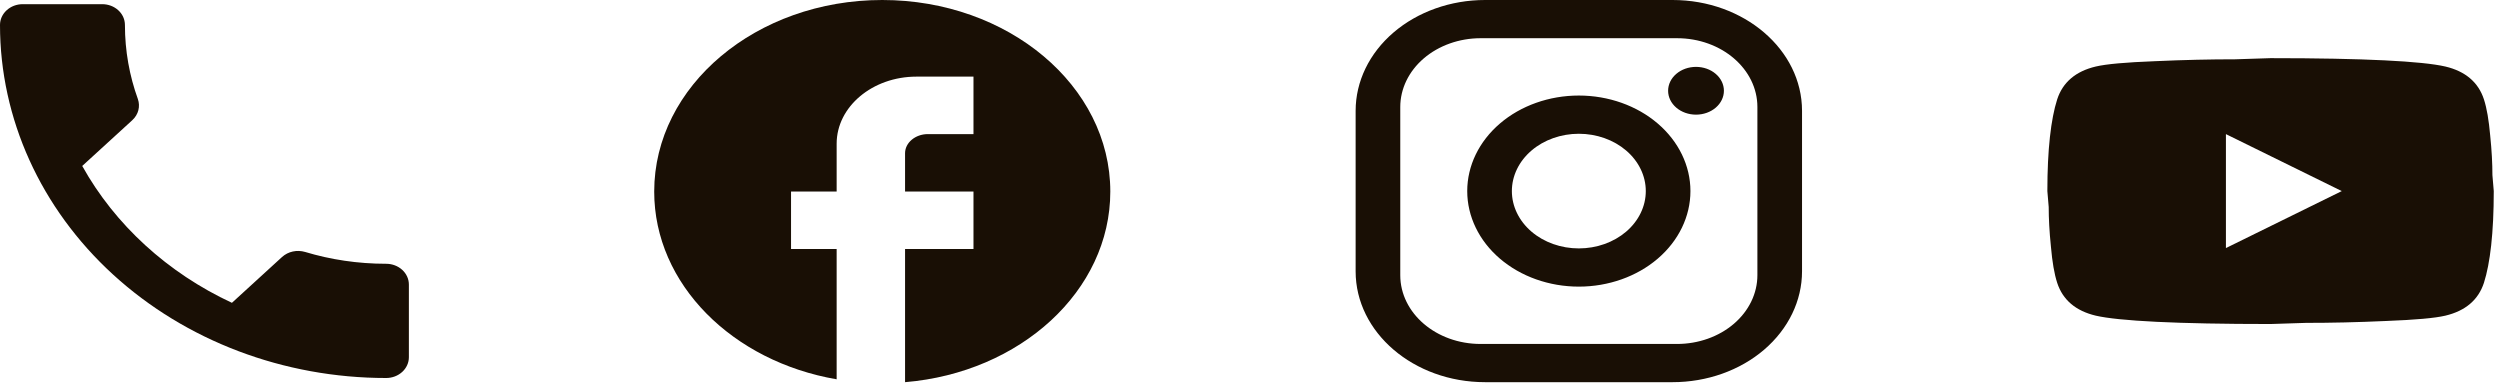 <svg width="214" height="33" viewBox="0 0 214 33" fill="none" xmlns="http://www.w3.org/2000/svg">
<path d="M7.039 14.206C9.839 19.237 14.35 23.361 19.853 25.921L24.131 22.01C24.675 21.512 25.433 21.37 26.114 21.566C28.292 22.224 30.625 22.579 33.056 22.579C33.571 22.579 34.066 22.767 34.431 23.1C34.795 23.433 35 23.885 35 24.357V30.579C35 31.051 34.795 31.503 34.431 31.836C34.066 32.17 33.571 32.357 33.056 32.357C24.289 32.357 15.881 29.173 9.682 23.505C3.483 17.837 0 10.15 0 2.135C0 1.663 0.205 1.211 0.57 0.878C0.934 0.544 1.429 0.357 1.944 0.357H8.75C9.266 0.357 9.76 0.544 10.125 0.878C10.49 1.211 10.694 1.663 10.694 2.135C10.694 4.357 11.083 6.49 11.803 8.481C12.017 9.104 11.861 9.797 11.317 10.295L7.039 14.206Z" fill="#190F05"/>
<path d="M95.042 16.398C95.042 7.346 86.297 0 75.521 0C64.746 0 56 7.346 56 16.398C56 24.335 62.715 30.943 71.617 32.468V21.317H67.713V16.398H71.617V12.299C71.617 9.134 74.682 6.559 78.449 6.559H83.33V11.479H79.425C78.352 11.479 77.473 12.216 77.473 13.118V16.398H83.33V21.317H77.473V32.714C87.332 31.894 95.042 24.909 95.042 16.398Z" fill="#190F05"/>
<path d="M127.124 0H143.173C149.286 0 154.254 4.253 154.254 9.487V23.227C154.254 25.743 153.086 28.156 151.008 29.935C148.93 31.715 146.112 32.714 143.173 32.714H127.124C121.01 32.714 116.042 28.461 116.042 23.227V9.487C116.042 6.971 117.21 4.558 119.288 2.779C121.366 1 124.185 0 127.124 0ZM126.742 3.271C124.917 3.271 123.168 3.892 121.878 4.996C120.588 6.1 119.863 7.598 119.863 9.16V23.554C119.863 26.809 122.94 29.443 126.742 29.443H143.555C145.379 29.443 147.128 28.822 148.418 27.718C149.708 26.614 150.433 25.116 150.433 23.554V9.16C150.433 5.905 147.357 3.271 143.555 3.271H126.742ZM145.179 5.725C145.812 5.725 146.42 5.94 146.867 6.324C147.315 6.707 147.567 7.227 147.567 7.77C147.567 8.312 147.315 8.832 146.867 9.215C146.42 9.599 145.812 9.814 145.179 9.814C144.545 9.814 143.938 9.599 143.49 9.215C143.042 8.832 142.79 8.312 142.79 7.77C142.79 7.227 143.042 6.707 143.49 6.324C143.938 5.94 144.545 5.725 145.179 5.725ZM135.148 8.178C137.682 8.178 140.112 9.04 141.903 10.574C143.695 12.108 144.701 14.188 144.701 16.357C144.701 18.526 143.695 20.606 141.903 22.14C140.112 23.674 137.682 24.535 135.148 24.535C132.615 24.535 130.185 23.674 128.393 22.14C126.602 20.606 125.595 18.526 125.595 16.357C125.595 14.188 126.602 12.108 128.393 10.574C130.185 9.04 132.615 8.178 135.148 8.178ZM135.148 11.45C133.628 11.45 132.17 11.967 131.095 12.887C130.02 13.807 129.416 15.056 129.416 16.357C129.416 17.658 130.02 18.907 131.095 19.827C132.17 20.747 133.628 21.264 135.148 21.264C136.668 21.264 138.126 20.747 139.201 19.827C140.276 18.907 140.88 17.658 140.88 16.357C140.88 15.056 140.276 13.807 139.201 12.887C138.126 11.967 136.668 11.45 135.148 11.45Z" fill="#190F05"/>
<path d="M190.539 21.234L200.455 16.357L190.539 11.48V21.234ZM212.625 8.506C212.873 9.27 213.045 10.294 213.16 11.594C213.294 12.895 213.351 14.016 213.351 14.992L213.466 16.357C213.466 19.917 213.16 22.534 212.625 24.208C212.147 25.671 211.039 26.614 209.32 27.021C208.422 27.232 206.779 27.378 204.257 27.476C201.773 27.59 199.499 27.638 197.398 27.638L194.36 27.736C186.354 27.736 181.368 27.476 179.4 27.021C177.68 26.614 176.572 25.671 176.095 24.208C175.846 23.444 175.674 22.42 175.56 21.12C175.426 19.819 175.369 18.698 175.369 17.723L175.254 16.357C175.254 12.797 175.56 10.18 176.095 8.506C176.572 7.043 177.68 6.1 179.4 5.694C180.298 5.482 181.941 5.336 184.463 5.238C186.947 5.125 189.22 5.076 191.322 5.076L194.36 4.978C202.365 4.978 207.352 5.238 209.32 5.694C211.039 6.1 212.147 7.043 212.625 8.506Z" fill="#190F05"/>
</svg>
